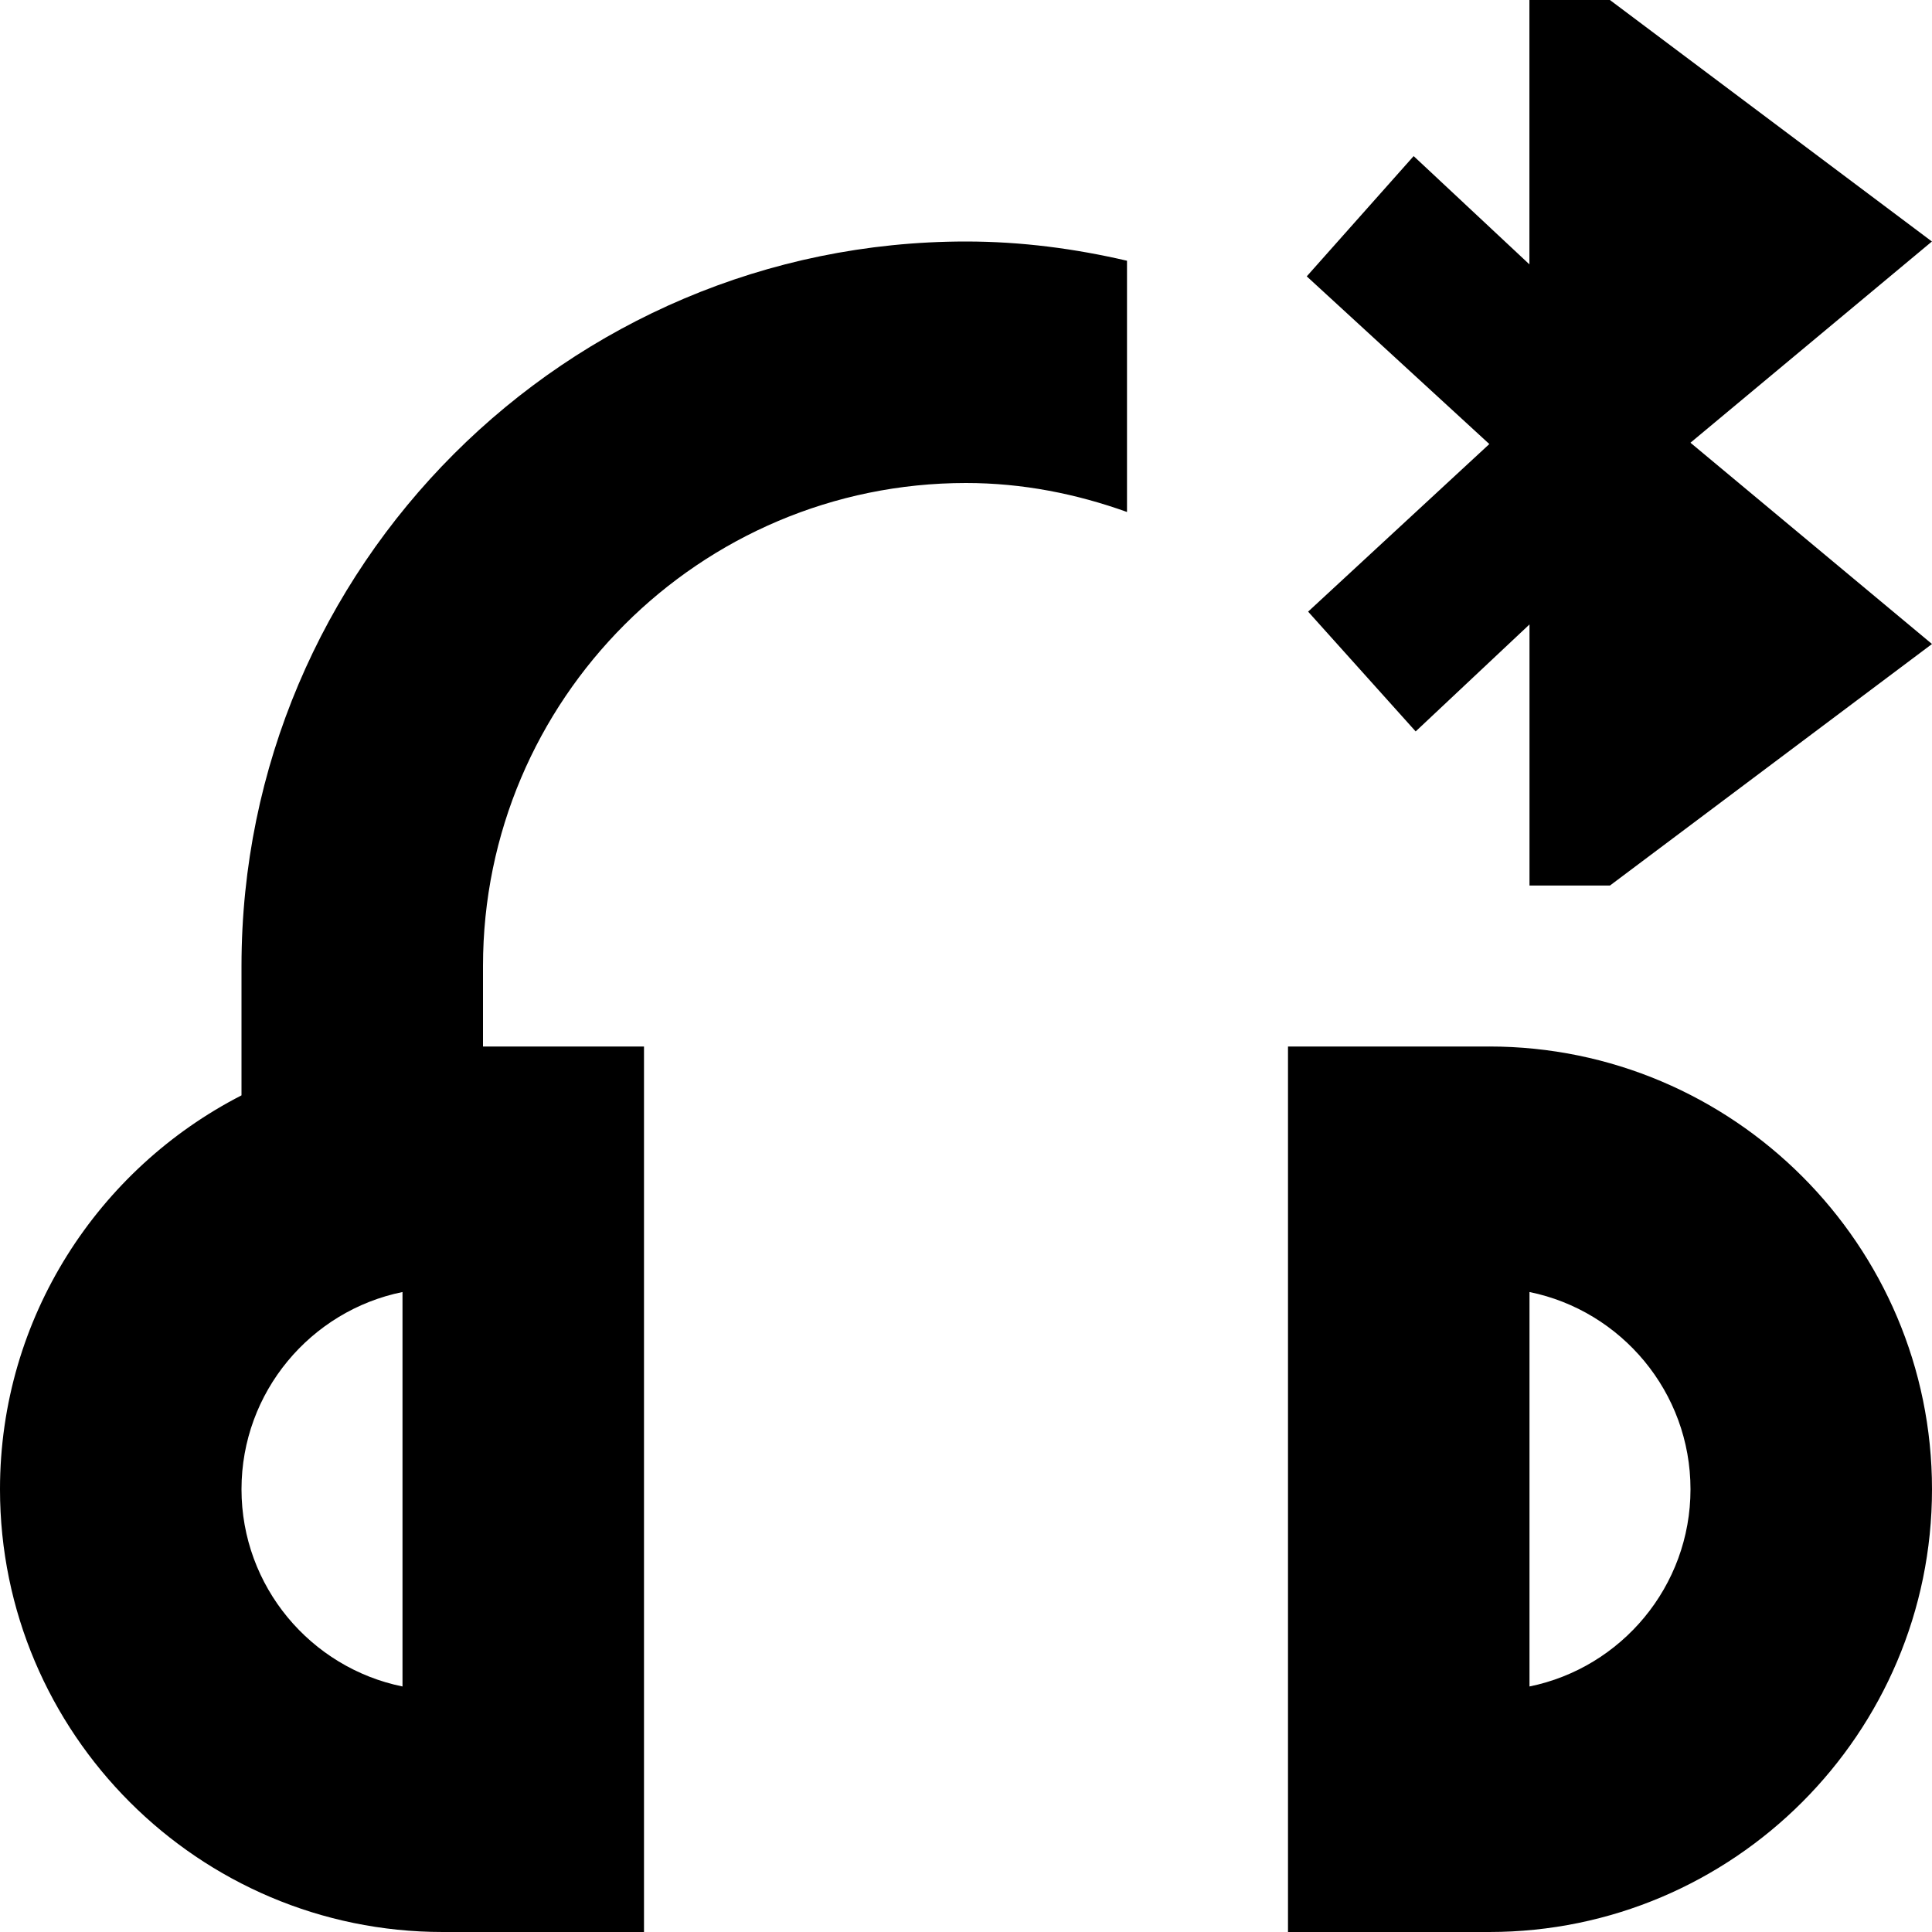 <svg id="Layer_1" viewBox="0 0 24 24" xmlns="http://www.w3.org/2000/svg" data-name="Layer 1"><path d="m18.5 13h-2.5v11h2.5c3.032 0 5.5-2.468 5.5-5.5s-2.468-5.5-5.5-5.5zm.5 7.95v-4.9c1.14.232 2 1.243 2 2.45s-.86 2.218-2 2.45zm-16-8.95v1.607c-1.778.912-3 2.761-3 4.893 0 3.032 2.468 5.5 5.5 5.5h2.5v-11h-2v-1c0-3.309 2.691-6 6-6 .704 0 1.373.135 2 .36v-3.121c-.644-.15-1.311-.239-2-.239-4.963 0-9 4.037-9 9zm2 8.95c-1.14-.232-2-1.243-2-2.45s.86-2.218 2-2.45zm16-15.45 3 2.5-4 3h-1v-3.243l-1.414 1.329-1.336-1.488 2.251-2.082-2.268-2.083 1.328-1.494 1.438 1.345v-3.284h1l4 3-3 2.5z"/></svg>